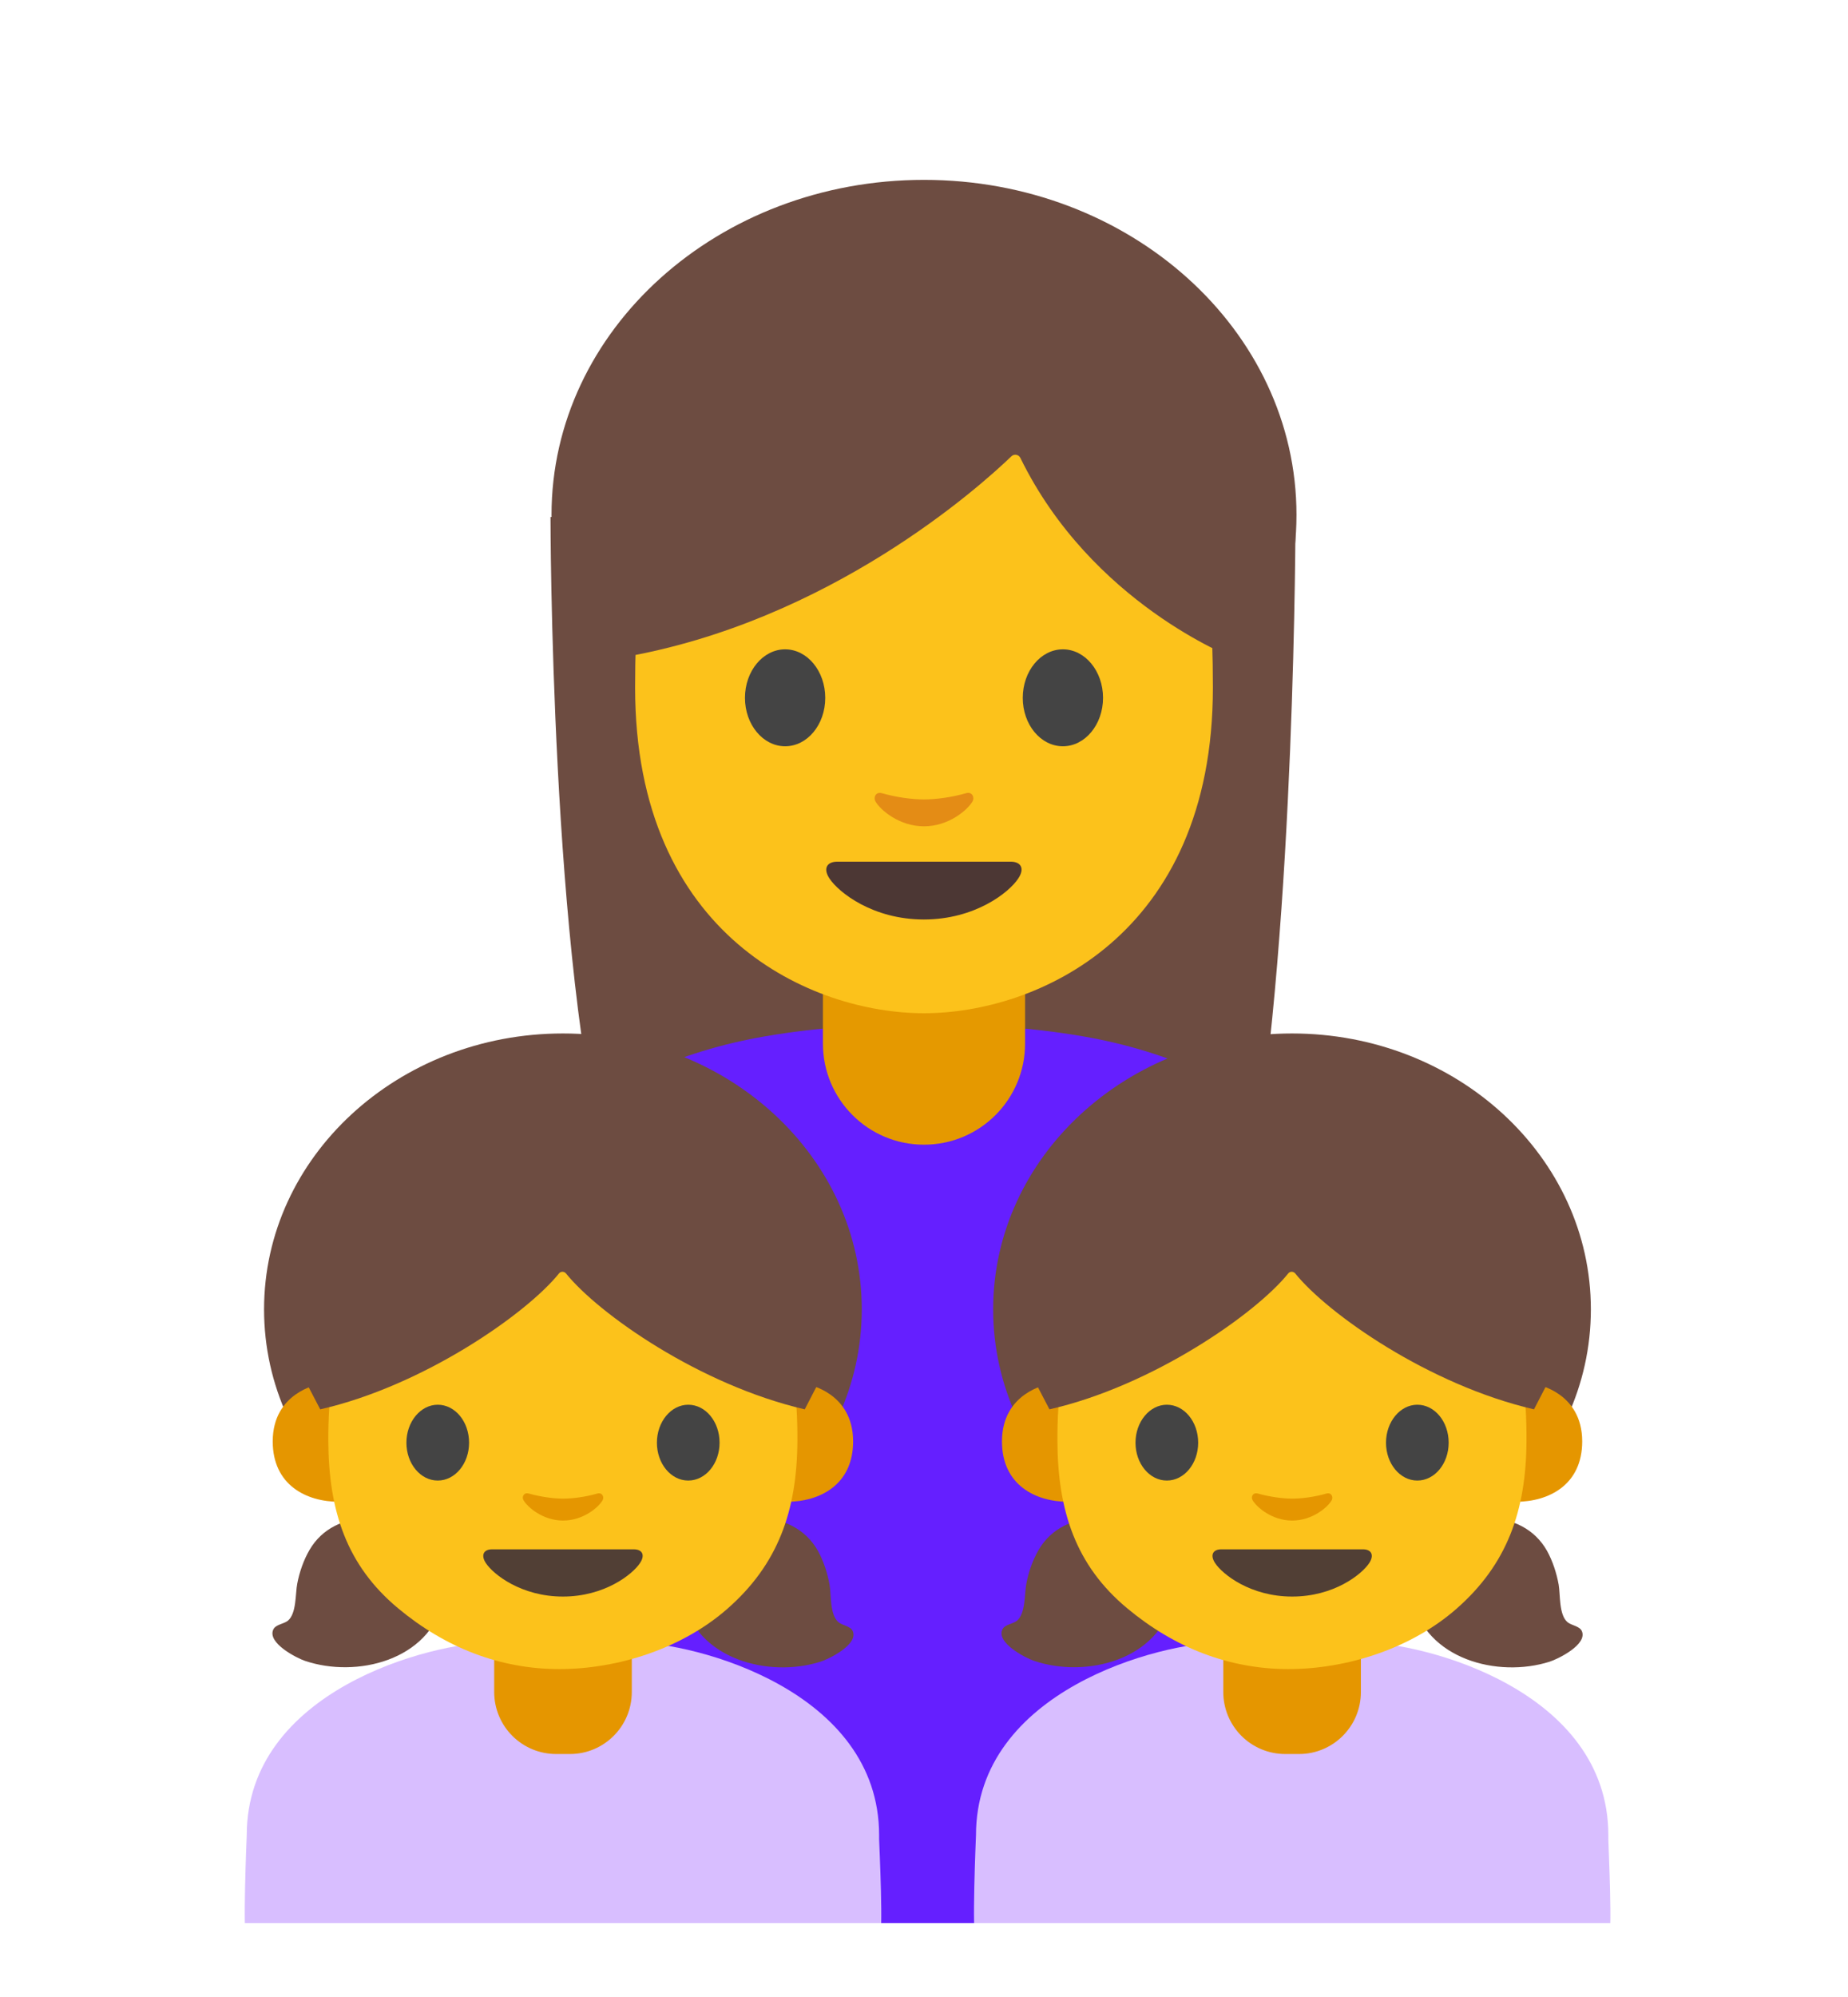 <svg width="100" height="108" viewBox="0 0 100 108" fill="none" xmlns="http://www.w3.org/2000/svg">
<g clip-path="url(#clip0_32_233)" filter="url(#filter0_d_32_233)">
<path d="M29.789 23.961C29.789 23.961 29.789 48.203 32.914 59.477C34.453 65.031 36.375 68.531 40.984 65.07L58.867 64.891C63.469 68.406 66.766 65.039 67.758 59.328C70.102 45.859 70.102 23.961 70.102 23.961H29.789Z" fill="#6D4C41"/>
<path d="M74.945 100.414L24.945 100.43V69.062C24.945 59.469 32.117 53.648 41.398 52.047C47.422 51.008 53.289 51.391 58.648 52.656C67.422 54.742 74.945 60.18 74.945 69.062V100.414Z" fill="#651FFF"/>
<path d="M25.055 100.414L75.055 100.43V69.062C75.055 59.469 67.883 53.648 58.602 52.047C52.578 51.008 46.711 51.391 41.352 52.656C32.578 54.742 25.055 60.18 25.055 69.062V100.414Z" fill="#651FFF"/>
<path d="M31.195 100.413H24.945V75.873H31.195V100.413ZM68.805 75.875H75.055V100.414H68.805V75.875Z" fill="#FCC21B"/>
<path d="M50 57.906C46.977 57.906 44.531 55.461 44.531 52.438V47.766H55.469V52.438C55.469 55.461 53.023 57.906 50 57.906Z" fill="#E59900"/>
<path d="M50 41.961C61.132 41.961 70.156 33.85 70.156 23.844C70.156 13.838 61.132 5.727 50 5.727C38.868 5.727 29.844 13.838 29.844 23.844C29.844 33.85 38.868 41.961 50 41.961Z" fill="#6D4C41"/>
<path d="M50 10.086C37.609 10.086 34.367 19.695 34.367 33.188C34.367 46.68 43.977 50.797 50 50.797C56.023 50.797 65.633 46.68 65.633 33.188C65.633 19.695 62.391 10.086 50 10.086Z" fill="#FCC21B"/>
<path d="M44.656 33.742C44.656 35.188 43.688 36.359 42.484 36.359C41.289 36.359 40.312 35.188 40.312 33.742C40.312 32.289 41.289 31.117 42.484 31.117C43.688 31.117 44.656 32.297 44.656 33.742ZM55.344 33.742C55.344 35.188 56.312 36.359 57.516 36.359C58.711 36.359 59.688 35.188 59.688 33.742C59.688 32.289 58.711 31.117 57.516 31.117C56.312 31.117 55.344 32.297 55.344 33.742Z" fill="#444444"/>
<path d="M54.727 20.68C53.078 22.266 44.898 29.641 33.617 31.562V16.438C33.617 16.438 38.484 6.781 50.164 6.781C61.844 6.781 66.719 16.68 66.719 16.68V31.562C66.719 31.562 59.062 28.625 55.219 20.773C55.199 20.728 55.168 20.689 55.13 20.658C55.091 20.628 55.046 20.607 54.997 20.598C54.949 20.588 54.899 20.591 54.852 20.605C54.805 20.62 54.762 20.645 54.727 20.68Z" fill="#6D4C41"/>
<path d="M54.703 42.602H45.297C44.758 42.602 44.523 42.961 44.883 43.508C45.383 44.266 47.234 45.727 49.992 45.727C52.758 45.727 54.609 44.266 55.101 43.508C55.469 42.961 55.234 42.602 54.703 42.602Z" fill="#4C3734"/>
<path d="M52.273 38.898C51.476 39.125 50.64 39.234 50 39.234C49.359 39.234 48.531 39.125 47.726 38.898C47.383 38.805 47.25 39.125 47.375 39.344C47.625 39.789 48.648 40.688 50 40.688C51.351 40.688 52.367 39.789 52.625 39.344C52.75 39.125 52.609 38.797 52.273 38.898Z" fill="#E48C15"/>
<path d="M47.578 100.875H13.352C13.11 100.875 13.352 95.25 13.352 95.25C13.352 87.438 23.297 84.82 26.75 84.82H34.188C37.641 84.82 47.571 87.438 47.571 95.25V95.469C47.578 95.75 47.828 100.875 47.578 100.875Z" fill="#D8BEFF"/>
<path d="M30.844 90.859H30.094C29.654 90.859 29.218 90.773 28.811 90.604C28.404 90.436 28.035 90.189 27.724 89.878C27.413 89.567 27.166 89.197 26.997 88.79C26.829 88.384 26.742 87.948 26.742 87.508V85.648H34.188V87.508C34.188 89.359 32.688 90.859 30.844 90.859Z" fill="#E59600"/>
<path d="M30.461 81.734C39.392 81.734 46.633 75.054 46.633 66.812C46.633 58.571 39.392 51.891 30.461 51.891C21.529 51.891 14.289 58.571 14.289 66.812C14.289 75.054 21.529 81.734 30.461 81.734Z" fill="#6D4C41"/>
<path d="M43.703 70.875C43.703 70.875 46.164 71.305 46.164 73.953C46.164 76.297 44.367 77.219 42.57 77.219V70.875H43.703ZM17.219 70.875C17.219 70.875 14.758 71.305 14.758 73.953C14.758 76.297 16.555 77.219 18.352 77.219V70.875H17.219Z" fill="#E59600"/>
<path d="M41.078 78.078C42.398 78.133 43.586 78.68 44.258 79.867C44.562 80.414 44.781 81.086 44.89 81.703C44.984 82.242 44.898 83.328 45.367 83.727C45.578 83.906 46.016 83.938 46.141 84.203C46.476 84.938 44.828 85.734 44.398 85.867C41.594 86.758 37.687 85.734 36.953 82.469C36.406 79.992 38.648 77.984 41.078 78.078ZM19.961 78.086C18.64 78.117 17.437 78.641 16.75 79.82C16.43 80.367 16.203 81.023 16.086 81.641C15.976 82.18 16.055 83.266 15.57 83.656C15.351 83.828 14.914 83.852 14.789 84.125C14.445 84.859 16.078 85.68 16.5 85.82C19.289 86.766 23.219 85.805 24 82.555C24.594 80.078 22.39 78.031 19.961 78.086Z" fill="#6D4C41"/>
<path d="M39.836 62.922C37.594 60.133 33.734 58.93 30.461 58.93C27.195 58.93 23.336 60.125 21.094 62.922C18.906 65.648 17.75 69.18 17.766 73.914C17.781 77.727 18.766 80.664 21.531 82.969C24.094 85.109 27.055 86.266 30.266 86.266C33.422 86.266 36.906 85.164 39.375 82.992C42.086 80.609 43.133 77.734 43.149 73.914C43.18 69.172 42.024 65.648 39.836 62.922Z" fill="#FCC21B"/>
<path d="M32.32 76.773C31.664 76.961 30.992 77.047 30.469 77.047C29.945 77.047 29.266 76.953 28.617 76.773C28.336 76.695 28.227 76.961 28.328 77.133C28.539 77.5 29.367 78.234 30.469 78.234C31.57 78.234 32.406 77.5 32.609 77.133C32.703 76.961 32.594 76.695 32.32 76.773Z" fill="#E59600"/>
<path d="M34.297 79.789H26.625C26.188 79.789 26 80.086 26.289 80.531C26.695 81.148 28.211 82.344 30.461 82.344C32.711 82.344 34.227 81.148 34.633 80.531C34.93 80.086 34.742 79.789 34.297 79.789Z" fill="#513F35"/>
<path d="M44.641 60.797L34.086 53.766H26.789L16.234 60.797L14.844 65.773L16.297 70.242L17.328 72.219C22.898 70.953 28.492 67.055 30.25 64.867C30.344 64.75 30.523 64.75 30.625 64.867C32.391 67.055 37.852 70.898 43.547 72.219L44.57 70.242L46.023 65.773L44.641 60.797Z" fill="#6D4C41"/>
<path d="M25.383 74.023C25.383 75.156 24.625 76.07 23.688 76.07C22.75 76.07 21.992 75.156 21.992 74.023C21.992 72.891 22.758 71.969 23.688 71.969C24.625 71.969 25.383 72.883 25.383 74.023ZM38.938 74.023C38.938 75.156 38.18 76.07 37.242 76.07C36.305 76.07 35.547 75.156 35.547 74.023C35.547 72.891 36.312 71.969 37.242 71.969C38.18 71.969 38.938 72.883 38.938 74.023Z" fill="#444444"/>
<path d="M87.031 100.875H52.813C52.571 100.875 52.813 95.25 52.813 95.25C52.813 87.438 62.758 84.82 66.211 84.82H73.649C77.102 84.82 87.031 87.438 87.031 95.25V95.469C87.031 95.75 87.281 100.875 87.031 100.875Z" fill="#D8BEFF"/>
<path d="M70.297 90.859H69.547C69.107 90.859 68.671 90.773 68.264 90.604C67.858 90.436 67.488 90.189 67.177 89.878C66.866 89.567 66.619 89.197 66.45 88.79C66.282 88.384 66.195 87.948 66.195 87.508V85.648H73.641V87.508C73.641 89.359 72.141 90.859 70.297 90.859Z" fill="#E59600"/>
<path d="M69.914 81.734C78.846 81.734 86.086 75.054 86.086 66.812C86.086 58.571 78.846 51.891 69.914 51.891C60.983 51.891 53.742 58.571 53.742 66.812C53.742 75.054 60.983 81.734 69.914 81.734Z" fill="#6D4C41"/>
<path d="M83.156 70.875C83.156 70.875 85.617 71.305 85.617 73.953C85.617 76.297 83.82 77.219 82.023 77.219V70.875H83.156ZM56.68 70.875C56.68 70.875 54.219 71.305 54.219 73.953C54.219 76.297 56.016 77.219 57.812 77.219V70.875H56.68Z" fill="#E59600"/>
<path d="M80.531 78.078C81.851 78.133 83.039 78.68 83.711 79.867C84.016 80.414 84.234 81.086 84.344 81.703C84.437 82.242 84.351 83.328 84.82 83.727C85.031 83.906 85.469 83.938 85.594 84.203C85.93 84.938 84.281 85.734 83.851 85.867C81.047 86.758 77.141 85.734 76.406 82.469C75.859 79.992 78.101 77.984 80.531 78.078ZM59.414 78.086C58.094 78.117 56.891 78.641 56.203 79.82C55.883 80.367 55.656 81.023 55.539 81.641C55.429 82.18 55.508 83.266 55.023 83.656C54.804 83.828 54.367 83.852 54.242 84.125C53.898 84.859 55.531 85.68 55.953 85.82C58.742 86.766 62.672 85.805 63.453 82.555C64.055 80.078 61.844 78.031 59.414 78.086Z" fill="#6D4C41"/>
<path d="M79.289 62.922C77.047 60.133 73.188 58.93 69.914 58.93C66.649 58.93 62.789 60.125 60.547 62.922C58.359 65.648 57.203 69.18 57.219 73.914C57.234 77.727 58.219 80.664 60.984 82.969C63.547 85.109 66.508 86.266 69.719 86.266C72.875 86.266 76.359 85.164 78.828 82.992C81.539 80.609 82.586 77.734 82.602 73.914C82.633 69.172 81.477 65.648 79.289 62.922Z" fill="#FCC21B"/>
<path d="M71.774 76.773C71.117 76.961 70.445 77.047 69.922 77.047C69.399 77.047 68.719 76.953 68.07 76.773C67.789 76.695 67.68 76.961 67.781 77.133C67.992 77.5 68.82 78.234 69.922 78.234C71.024 78.234 71.859 77.5 72.063 77.133C72.156 76.961 72.047 76.695 71.774 76.773Z" fill="#E59600"/>
<path d="M73.758 79.789H66.086C65.648 79.789 65.461 80.086 65.75 80.531C66.156 81.148 67.672 82.344 69.922 82.344C72.18 82.344 73.687 81.148 74.094 80.531C74.383 80.086 74.195 79.789 73.758 79.789Z" fill="#513F35"/>
<path d="M84.094 60.797L73.539 53.766H66.242L55.688 60.797L54.305 65.773L55.758 70.242L56.789 72.219C62.359 70.953 67.953 67.055 69.711 64.867C69.805 64.75 69.984 64.75 70.086 64.867C71.852 67.055 77.312 70.898 83.008 72.219L84.031 70.242L85.484 65.773L84.094 60.797Z" fill="#6D4C41"/>
<path d="M64.836 74.023C64.836 75.156 64.078 76.07 63.141 76.07C62.203 76.07 61.445 75.156 61.445 74.023C61.445 72.891 62.211 71.969 63.141 71.969C64.078 71.969 64.836 72.883 64.836 74.023ZM78.391 74.023C78.391 75.156 77.633 76.07 76.695 76.07C75.758 76.07 75 75.156 75 74.023C75 72.891 75.766 71.969 76.695 71.969C77.633 71.969 78.391 72.883 78.391 74.023Z" fill="#444444"/>
</g>
<defs>
<filter id="filter0_d_32_233" x="-4" y="0" width="108" height="108" filterUnits="userSpaceOnUse" color-interpolation-filters="sRGB">
<feFlood flood-opacity="0" result="BackgroundImageFix"/>
<feColorMatrix in="SourceAlpha" type="matrix" values="0 0 0 0 0 0 0 0 0 0 0 0 0 0 0 0 0 0 127 0" result="hardAlpha"/>
<feOffset dy="4"/>
<feGaussianBlur stdDeviation="2"/>
<feComposite in2="hardAlpha" operator="out"/>
<feColorMatrix type="matrix" values="0 0 0 0 0 0 0 0 0 0 0 0 0 0 0 0 0 0 0.25 0"/>
<feBlend mode="normal" in2="BackgroundImageFix" result="effect1_dropShadow_32_233"/>
<feBlend mode="normal" in="SourceGraphic" in2="effect1_dropShadow_32_233" result="shape"/>
</filter>
<clipPath id="clip0_32_233">
<rect width="100" height="100" fill="white"/>
</clipPath>
</defs>
</svg>
